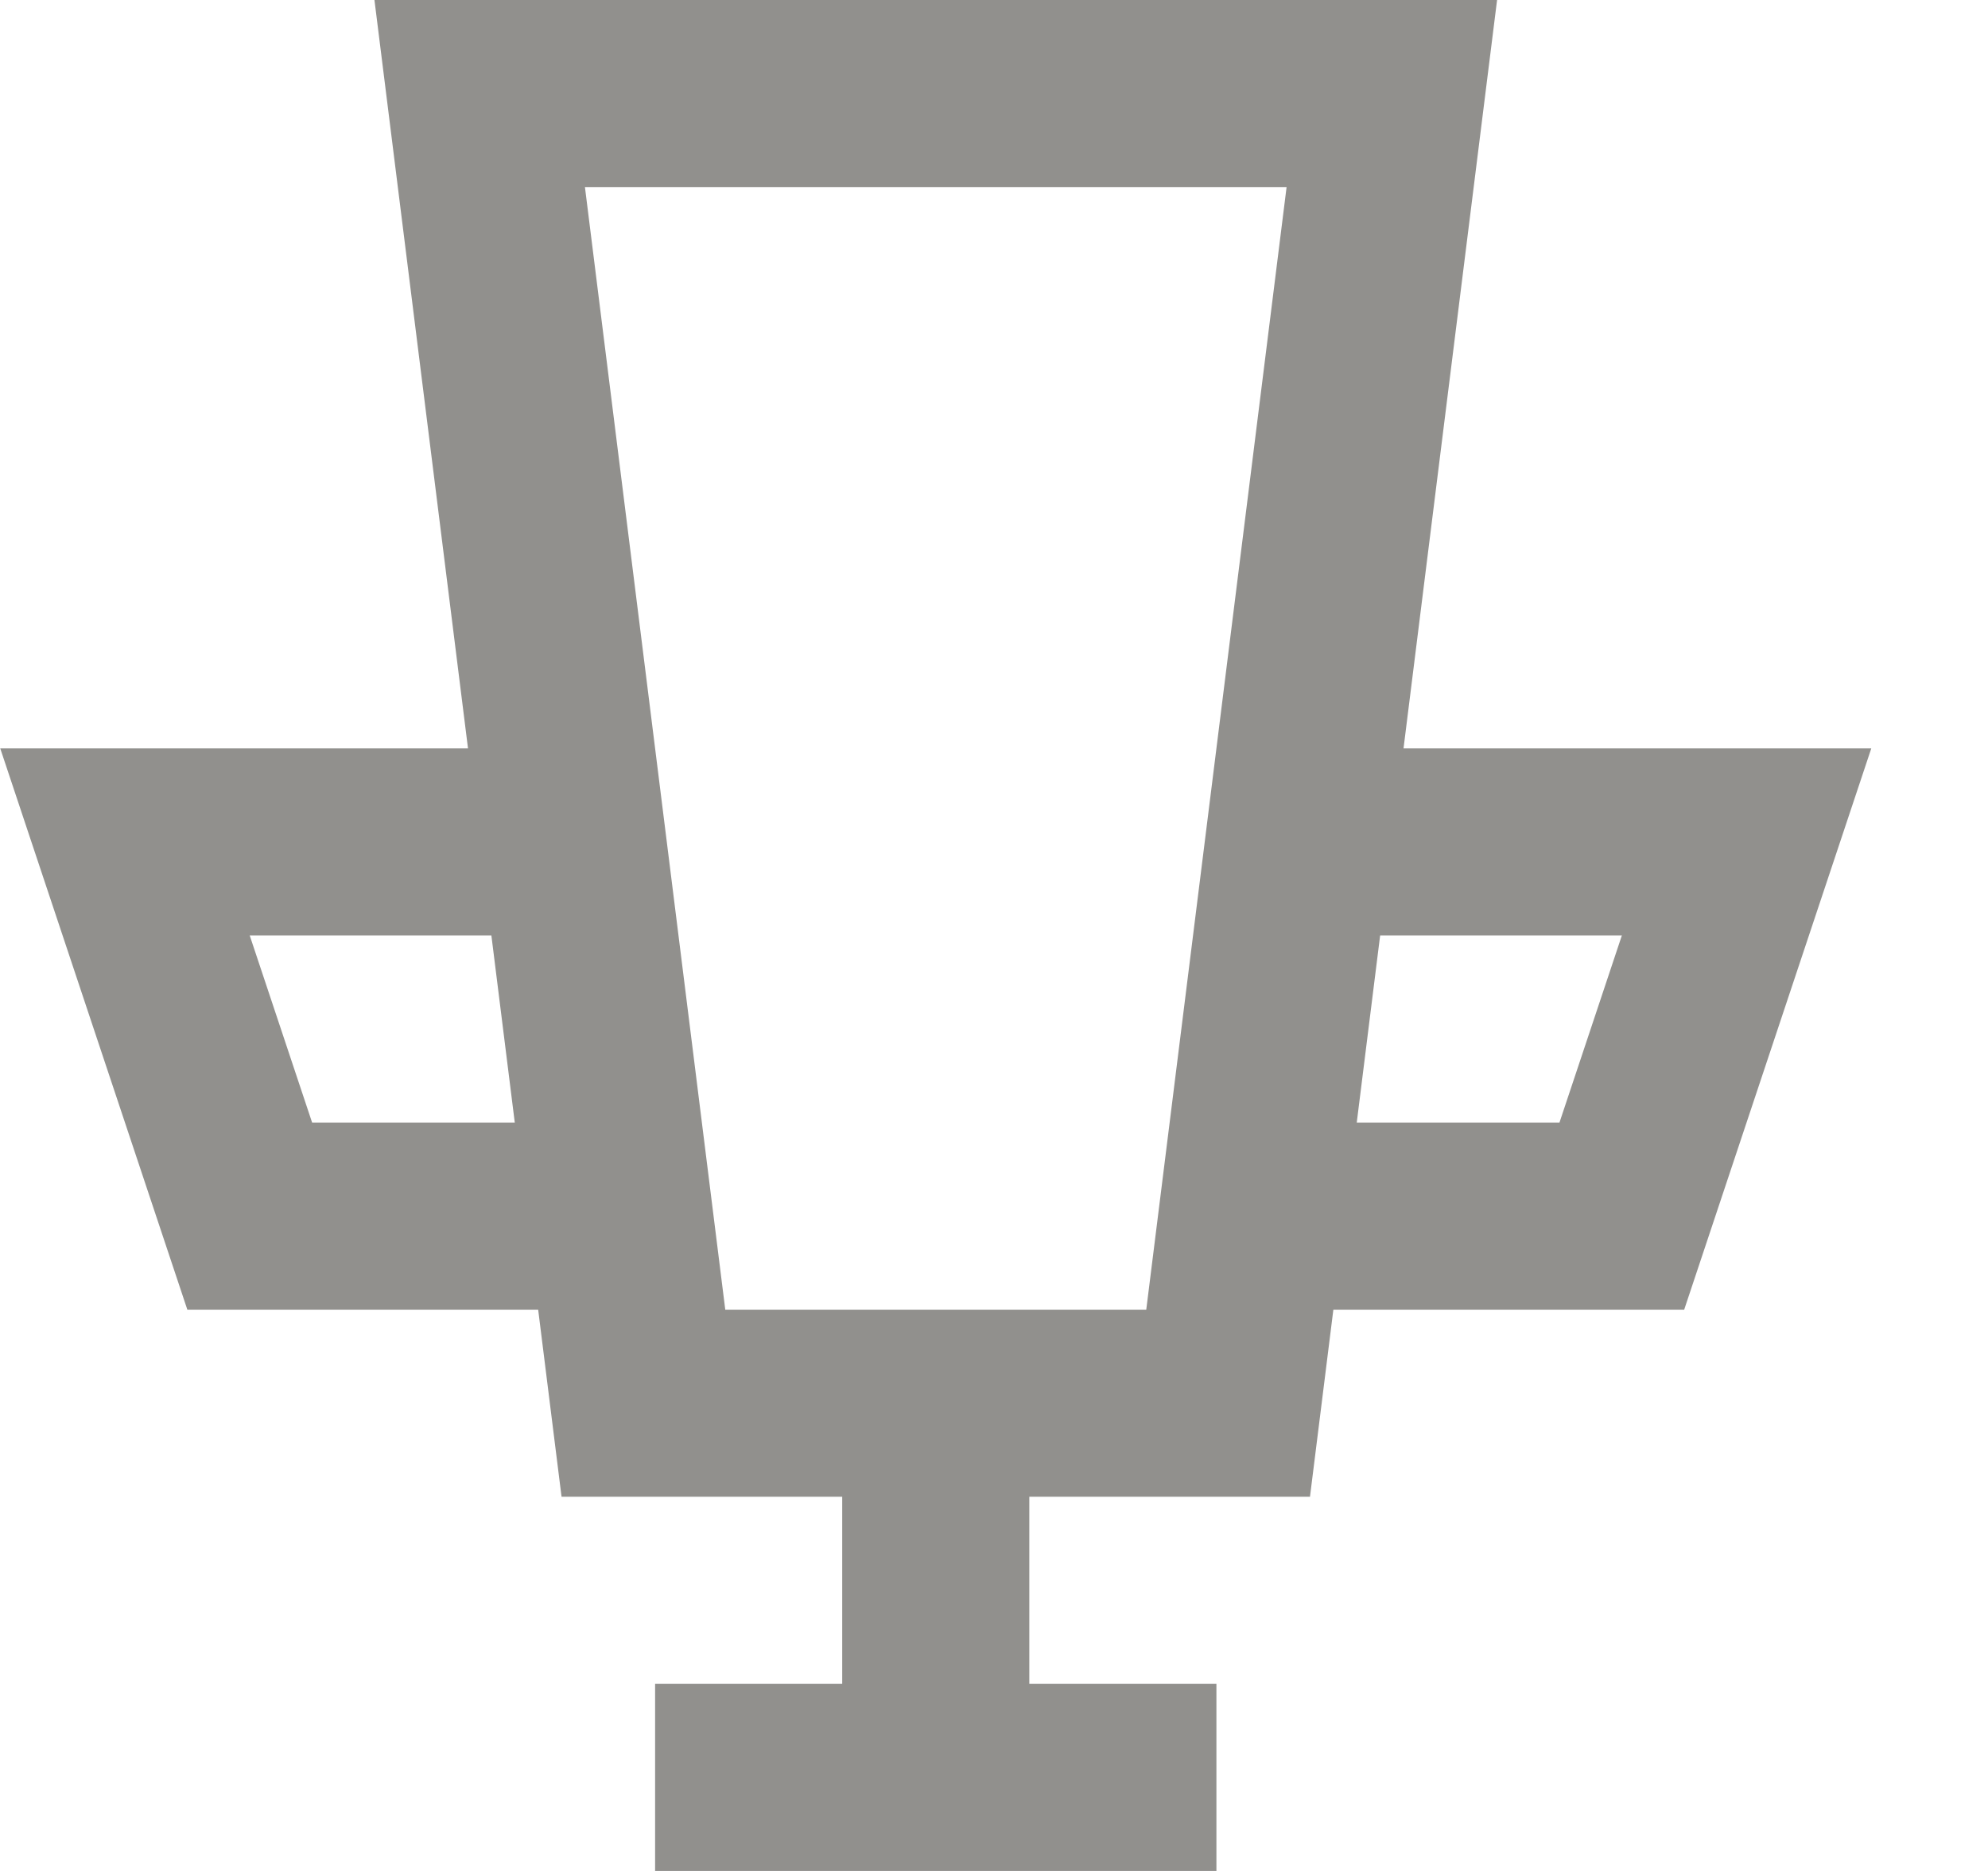 <!-- Generated by IcoMoon.io -->
<svg version="1.1" xmlns="http://www.w3.org/2000/svg" width="34" height="32" viewBox="0 0 34 32">
<title>as-cup-</title>
<path fill="#91908d" d="M26.671 19.2h-3.467l0.4-3.2h4.134l-1.067 3.2zM19.604 22.4h-7.2l-2.4-19.2h12l-2.4 19.2zM5.338 19.2l-1.067-3.2h4.133l0.4 3.2h-3.466zM24.004 12.8l1.6-12.8h-19.2l1.6 12.8h-8l3.2 9.6h6l0.4 3.2h4.8v3.2h-3.2v3.2h9.6v-3.2h-3.2v-3.2h4.8l0.4-3.2h6l3.2-9.6h-8z"></path>
</svg>

